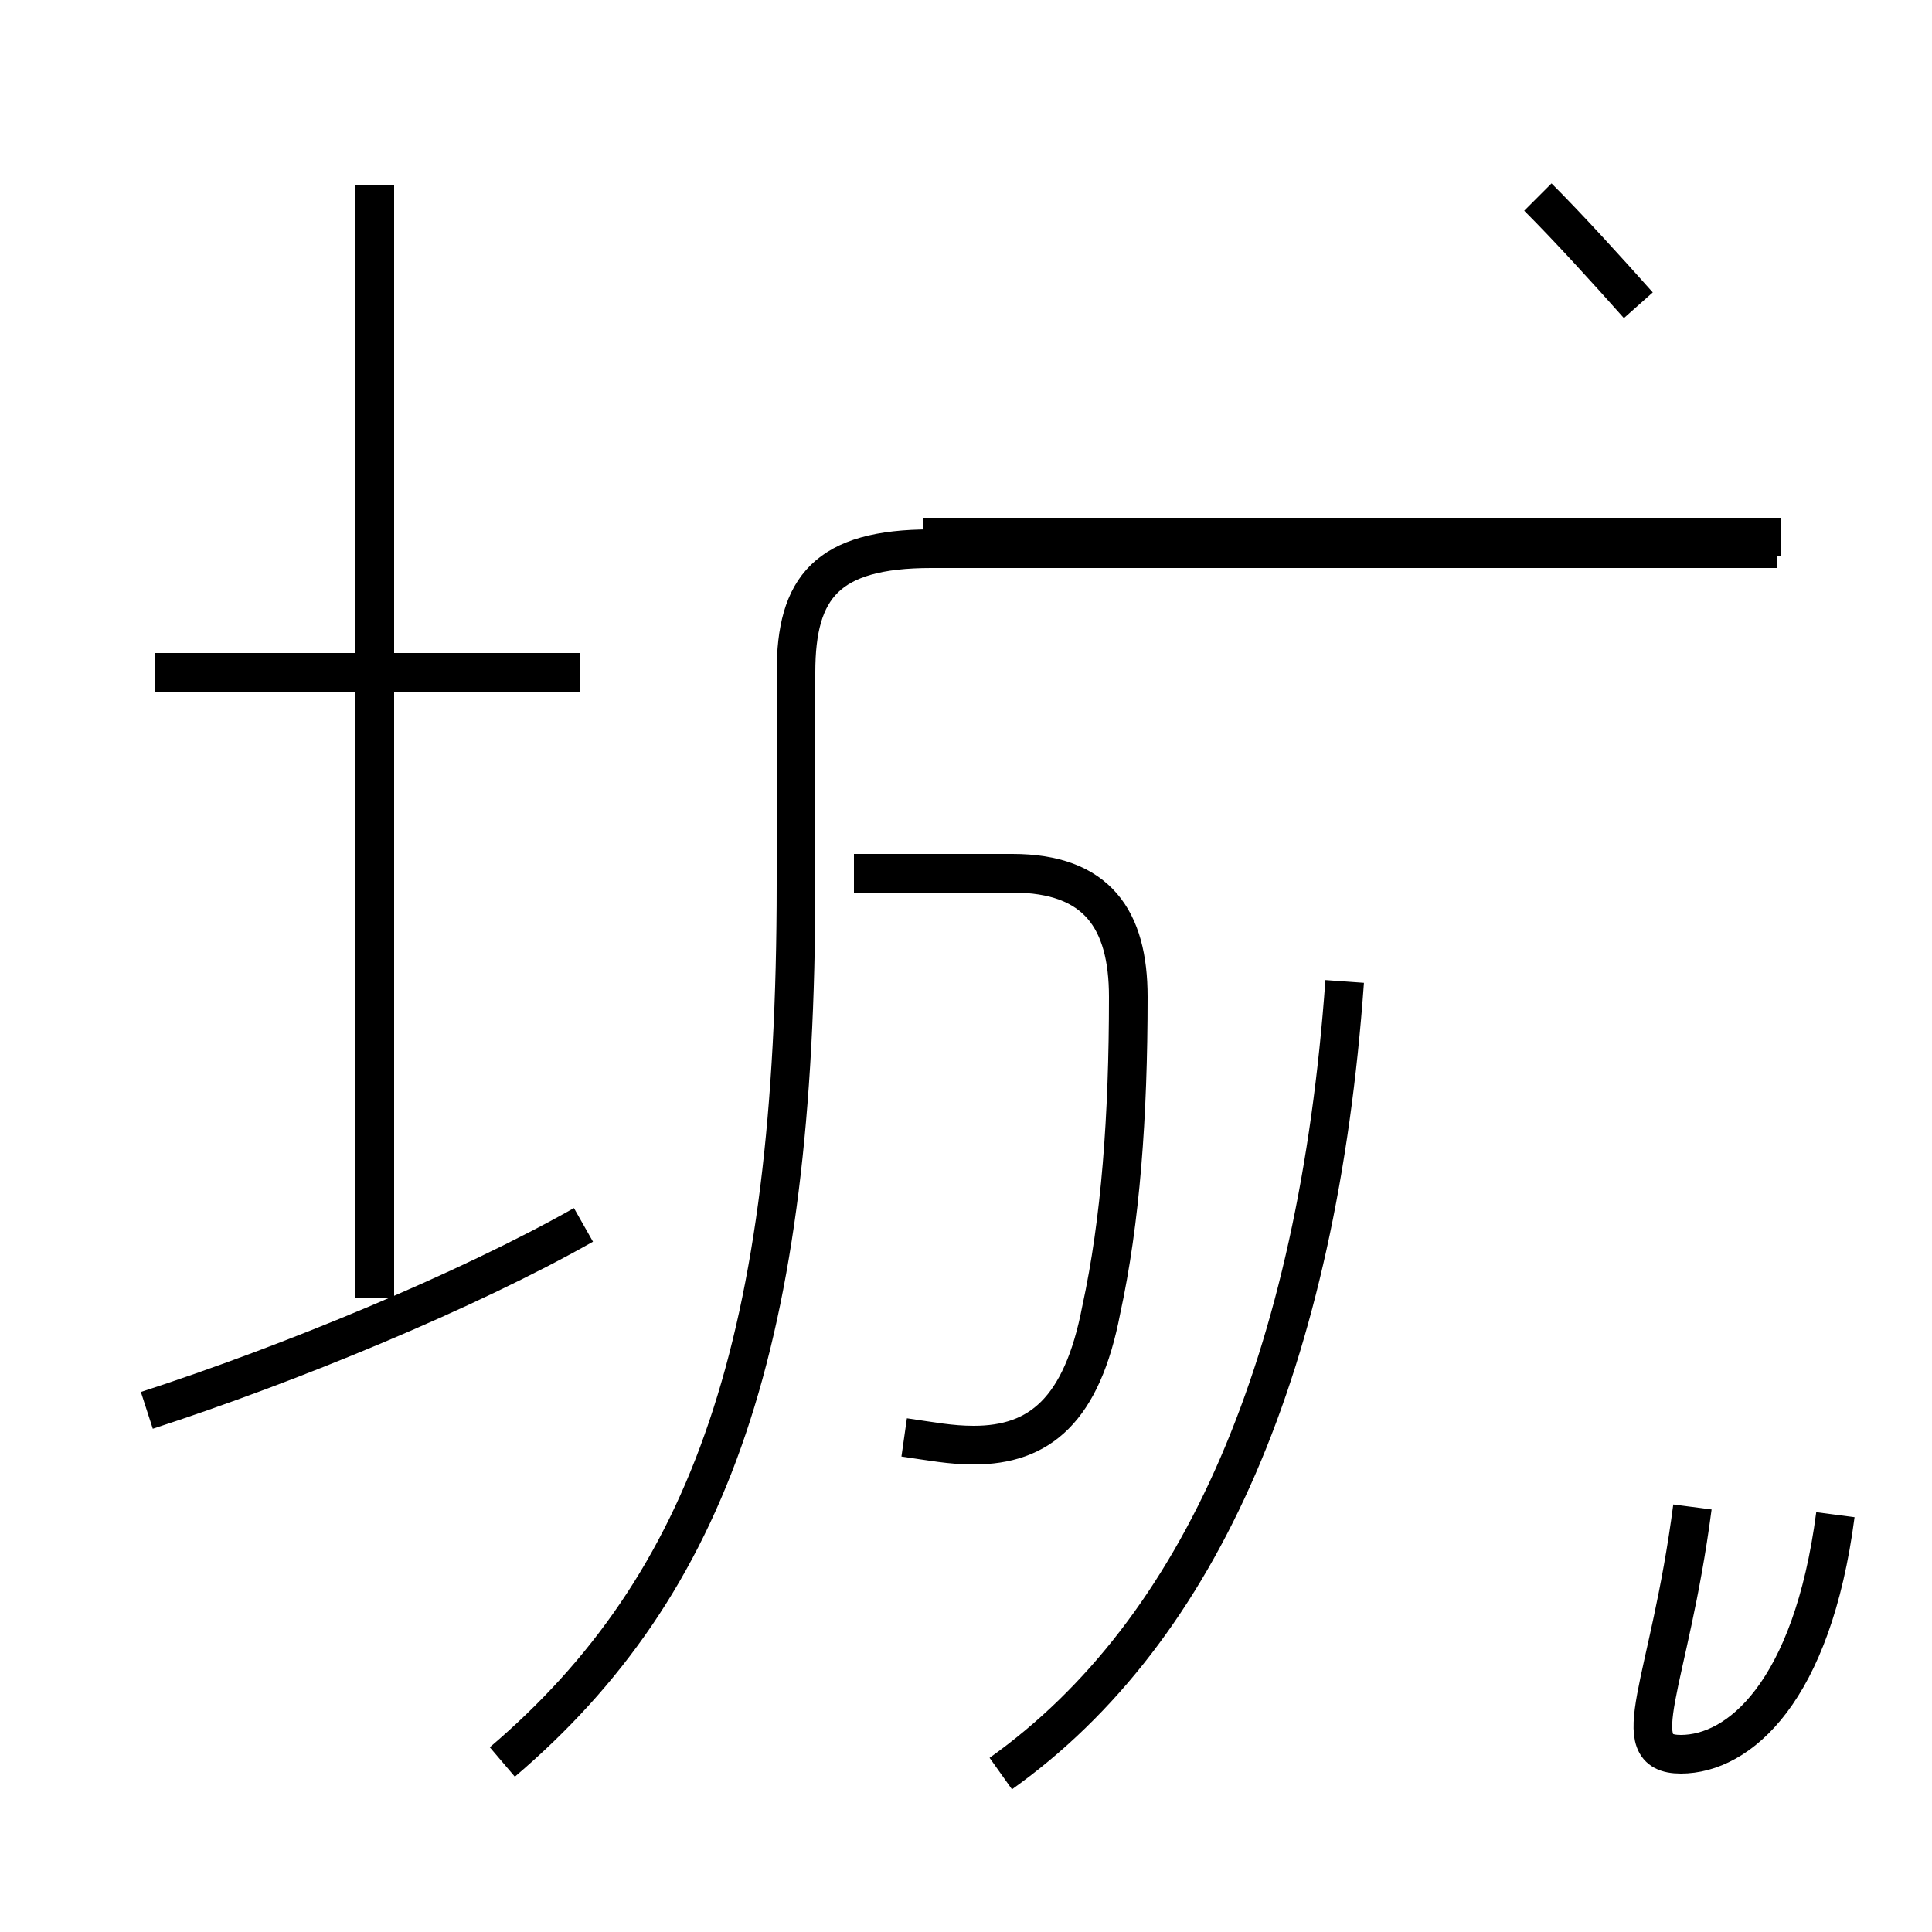 <?xml version='1.0' encoding='utf8'?>
<svg viewBox="0.0 -44.0 50.0 50.0" version="1.1" xmlns="http://www.w3.org/2000/svg">
<rect x="0.0" y="-44.0" width="50.0" height="50.0" fill="#808080" stroke="none"/>
<rect x="-1000" y="-1000" width="2000" height="2000" stroke="white" fill="white"/>
<g style="fill:none; stroke:#000000;  stroke-width:1">
<path d="M 15.0 26.6 L 4.0 26.6 M 9.7 10.4 L 9.7 39.2 M 3.8 7.5 C 7.5 8.7 12.1 10.6 15.1 12.3 M 46.1 30.1 L 23.9 30.1 M 23.4 6.8 C 24.1 6.7 24.6 6.6 25.2 6.6 C 26.9 6.6 28.0 7.5 28.5 10.1 C 29.0 12.4 29.2 15.1 29.2 18.2 C 29.2 20.2 28.4 21.4 26.2 21.4 L 22.1 21.4 M 13.0 -1.6 C 18.4 3.0 20.6 9.3 20.6 21.1 L 20.6 26.6 C 20.6 28.8 21.4 29.8 24.1 29.8 L 46.0 29.8 M 43.8 5.0 C 43.2 0.4 42.0 -1.4 43.5 -1.4 C 45.0 -1.4 46.9 0.2 47.5 4.8 M 25.9 -1.9 C 31.1 1.8 34.1 8.8 34.8 18.6 M 42.4 36.1 C 41.6 37.0 40.6 38.1 39.8 38.9" transform="scale(1, -1)" />
</g>
</svg>